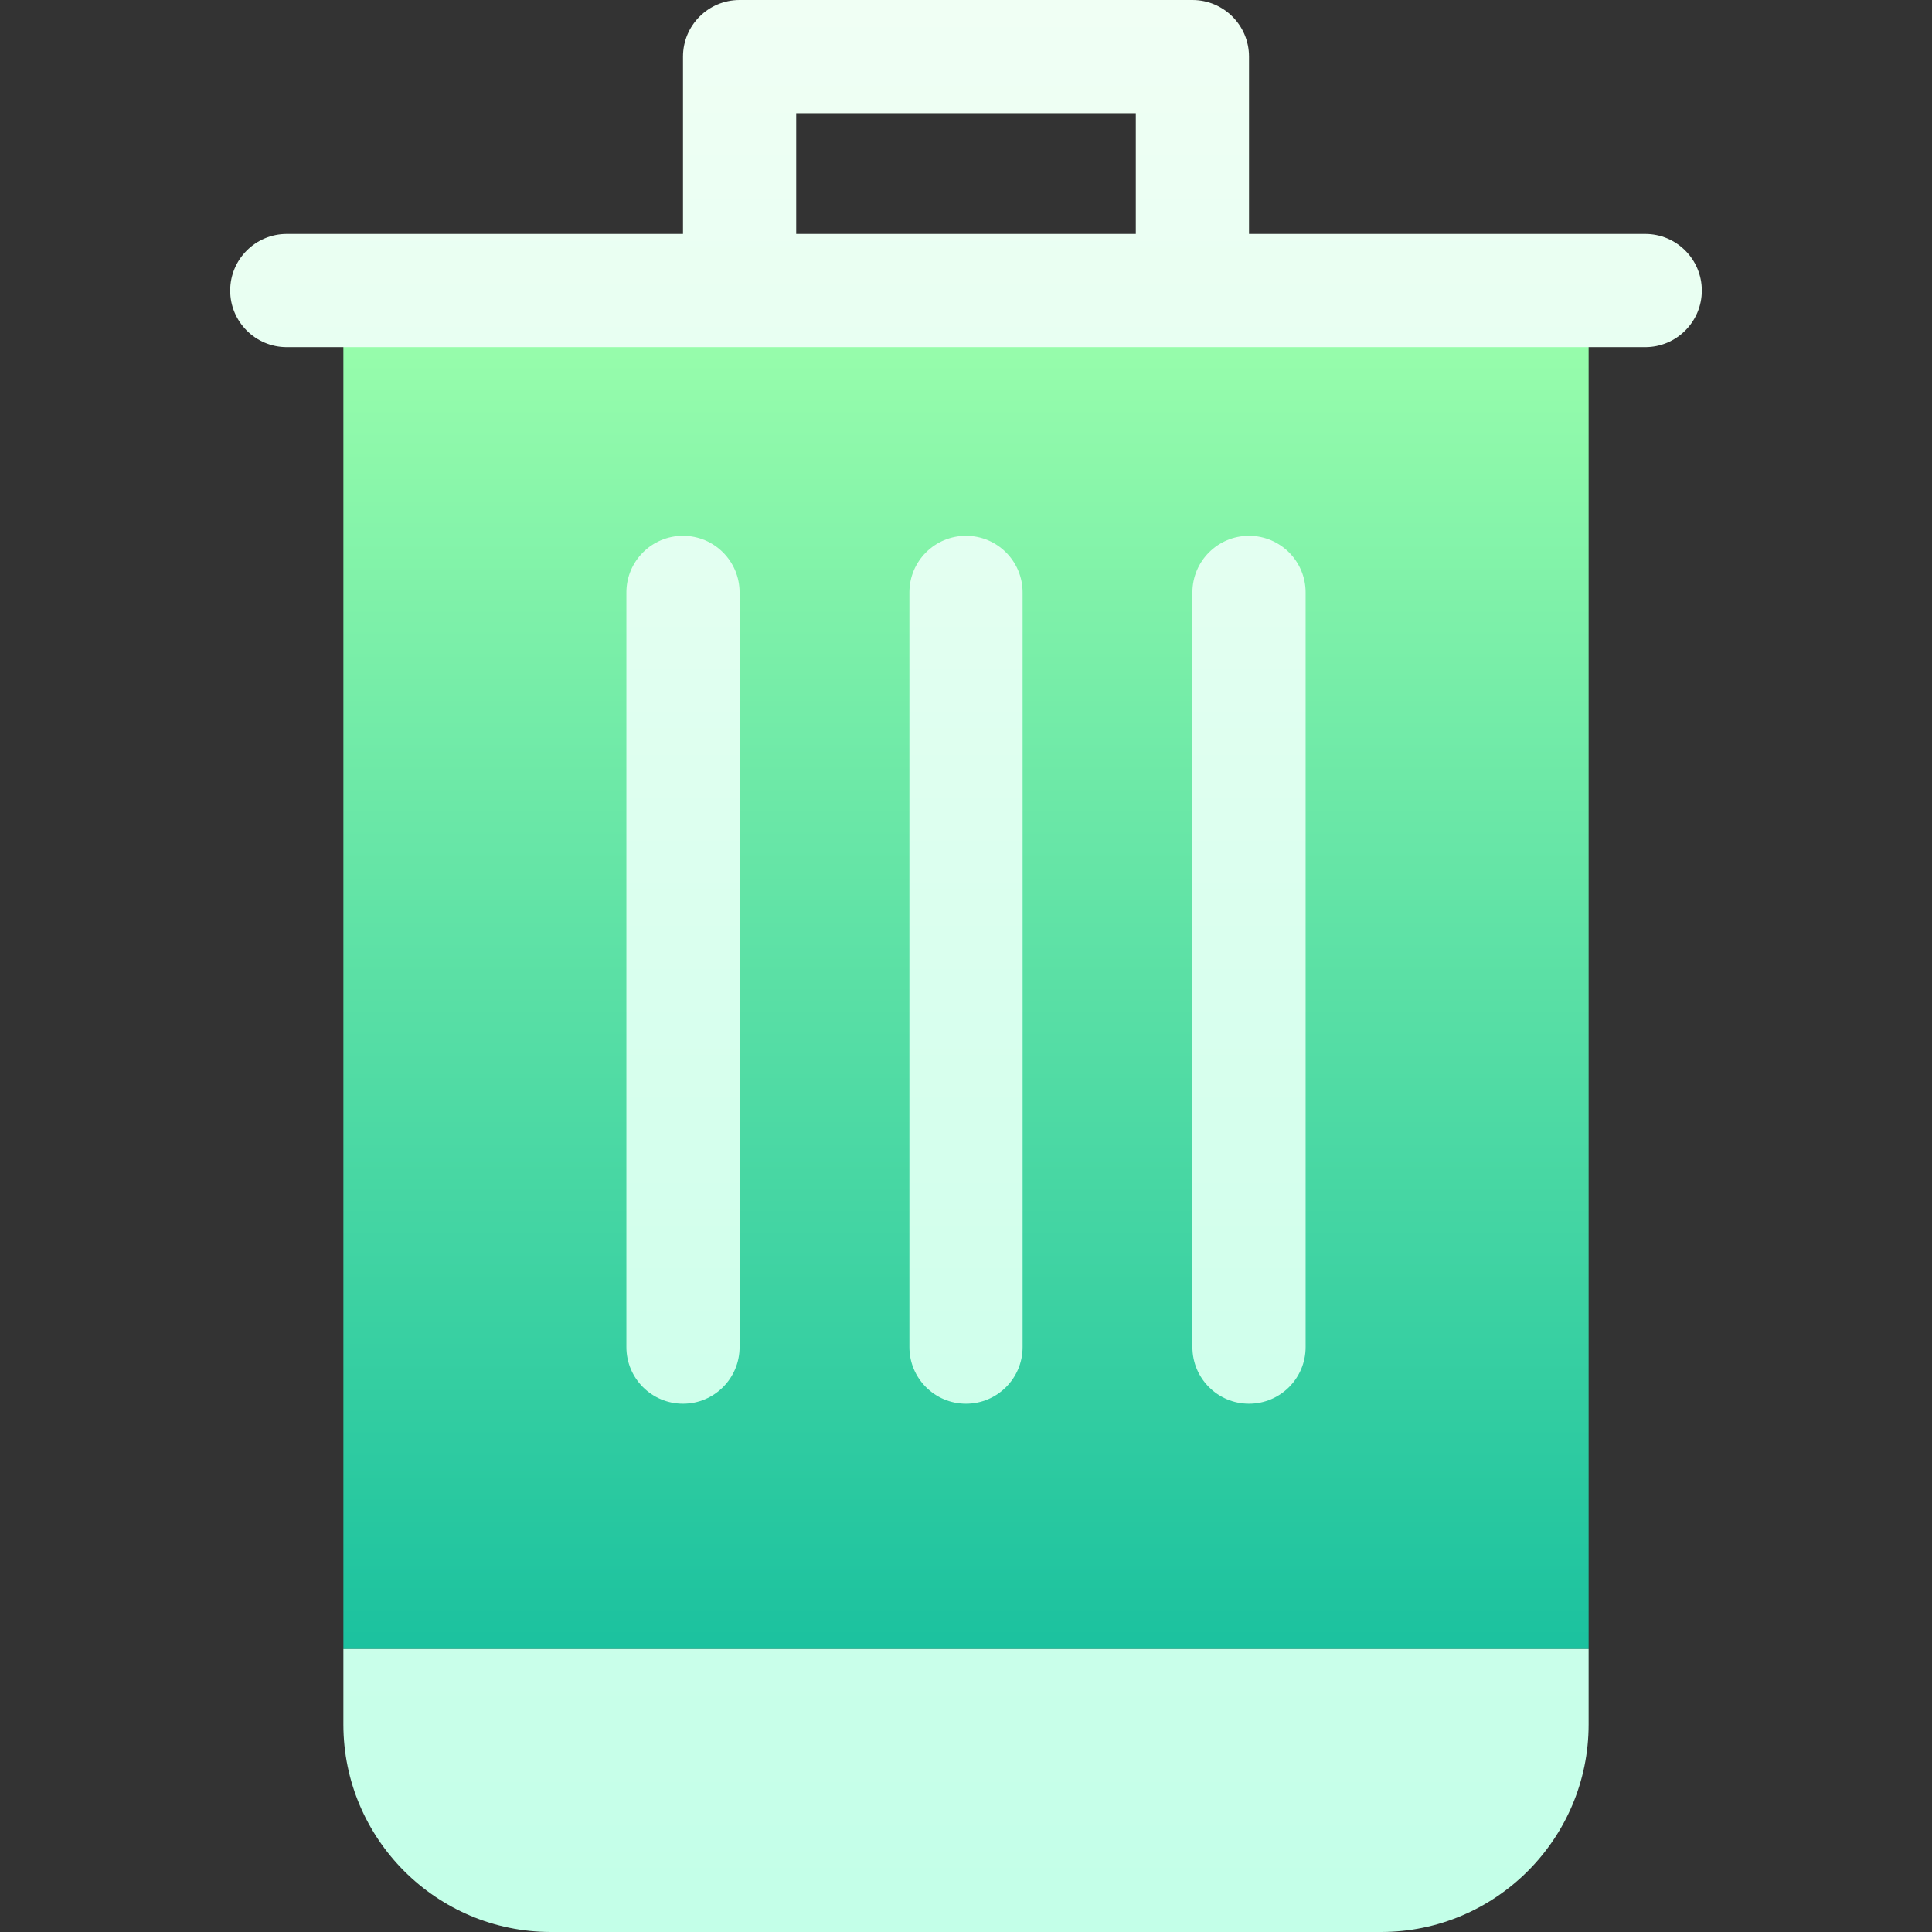 <svg id="Layer_1" enable-background="new 0 0 512 512" height="512" viewBox="0 0 512 512" width="512" xmlns="http://www.w3.org/2000/svg" xmlns:xlink="http://www.w3.org/1999/xlink"><rect x="0" y="0" width="512" height="512" fill="#333333" stroke="none"/><linearGradient id="SVGID_1_" gradientUnits="userSpaceOnUse" x1="256" x2="256" y1="512" y2="77"><stop offset="0" stop-color="#00b59c"/><stop offset="1" stop-color="#9cffac"/></linearGradient><linearGradient id="SVGID_2_" gradientUnits="userSpaceOnUse" x1="256" x2="256" y1="512" y2="0"><stop offset="0" stop-color="#c3ffe8"/><stop offset=".997" stop-color="#f0fff4"/></linearGradient><g><path d="m91 77h330v360h-330z" fill="url(#SVGID_1_)"/><path d="m421 437v20c0 30.327-24.673 55-55 55h-220c-30.327 0-55-24.673-55-55v-20zm30-360c0 8.284-6.716 15-15 15h-360c-8.284 0-15-6.716-15-15s6.716-15 15-15h105v-47c0-8.284 6.716-15 15-15h120c8.284 0 15 6.716 15 15v47h105c8.284 0 15 6.716 15 15zm-240-15h90v-32h-90zm60 295v-200c0-8.284-6.716-15-15-15s-15 6.716-15 15v200c0 8.284 6.716 15 15 15s15-6.716 15-15zm75 0v-200c0-8.284-6.716-15-15-15s-15 6.716-15 15v200c0 8.284 6.716 15 15 15s15-6.716 15-15zm-150 0v-200c0-8.284-6.716-15-15-15s-15 6.716-15 15v200c0 8.284 6.716 15 15 15s15-6.716 15-15z" fill="url(#SVGID_2_)"/></g></svg>